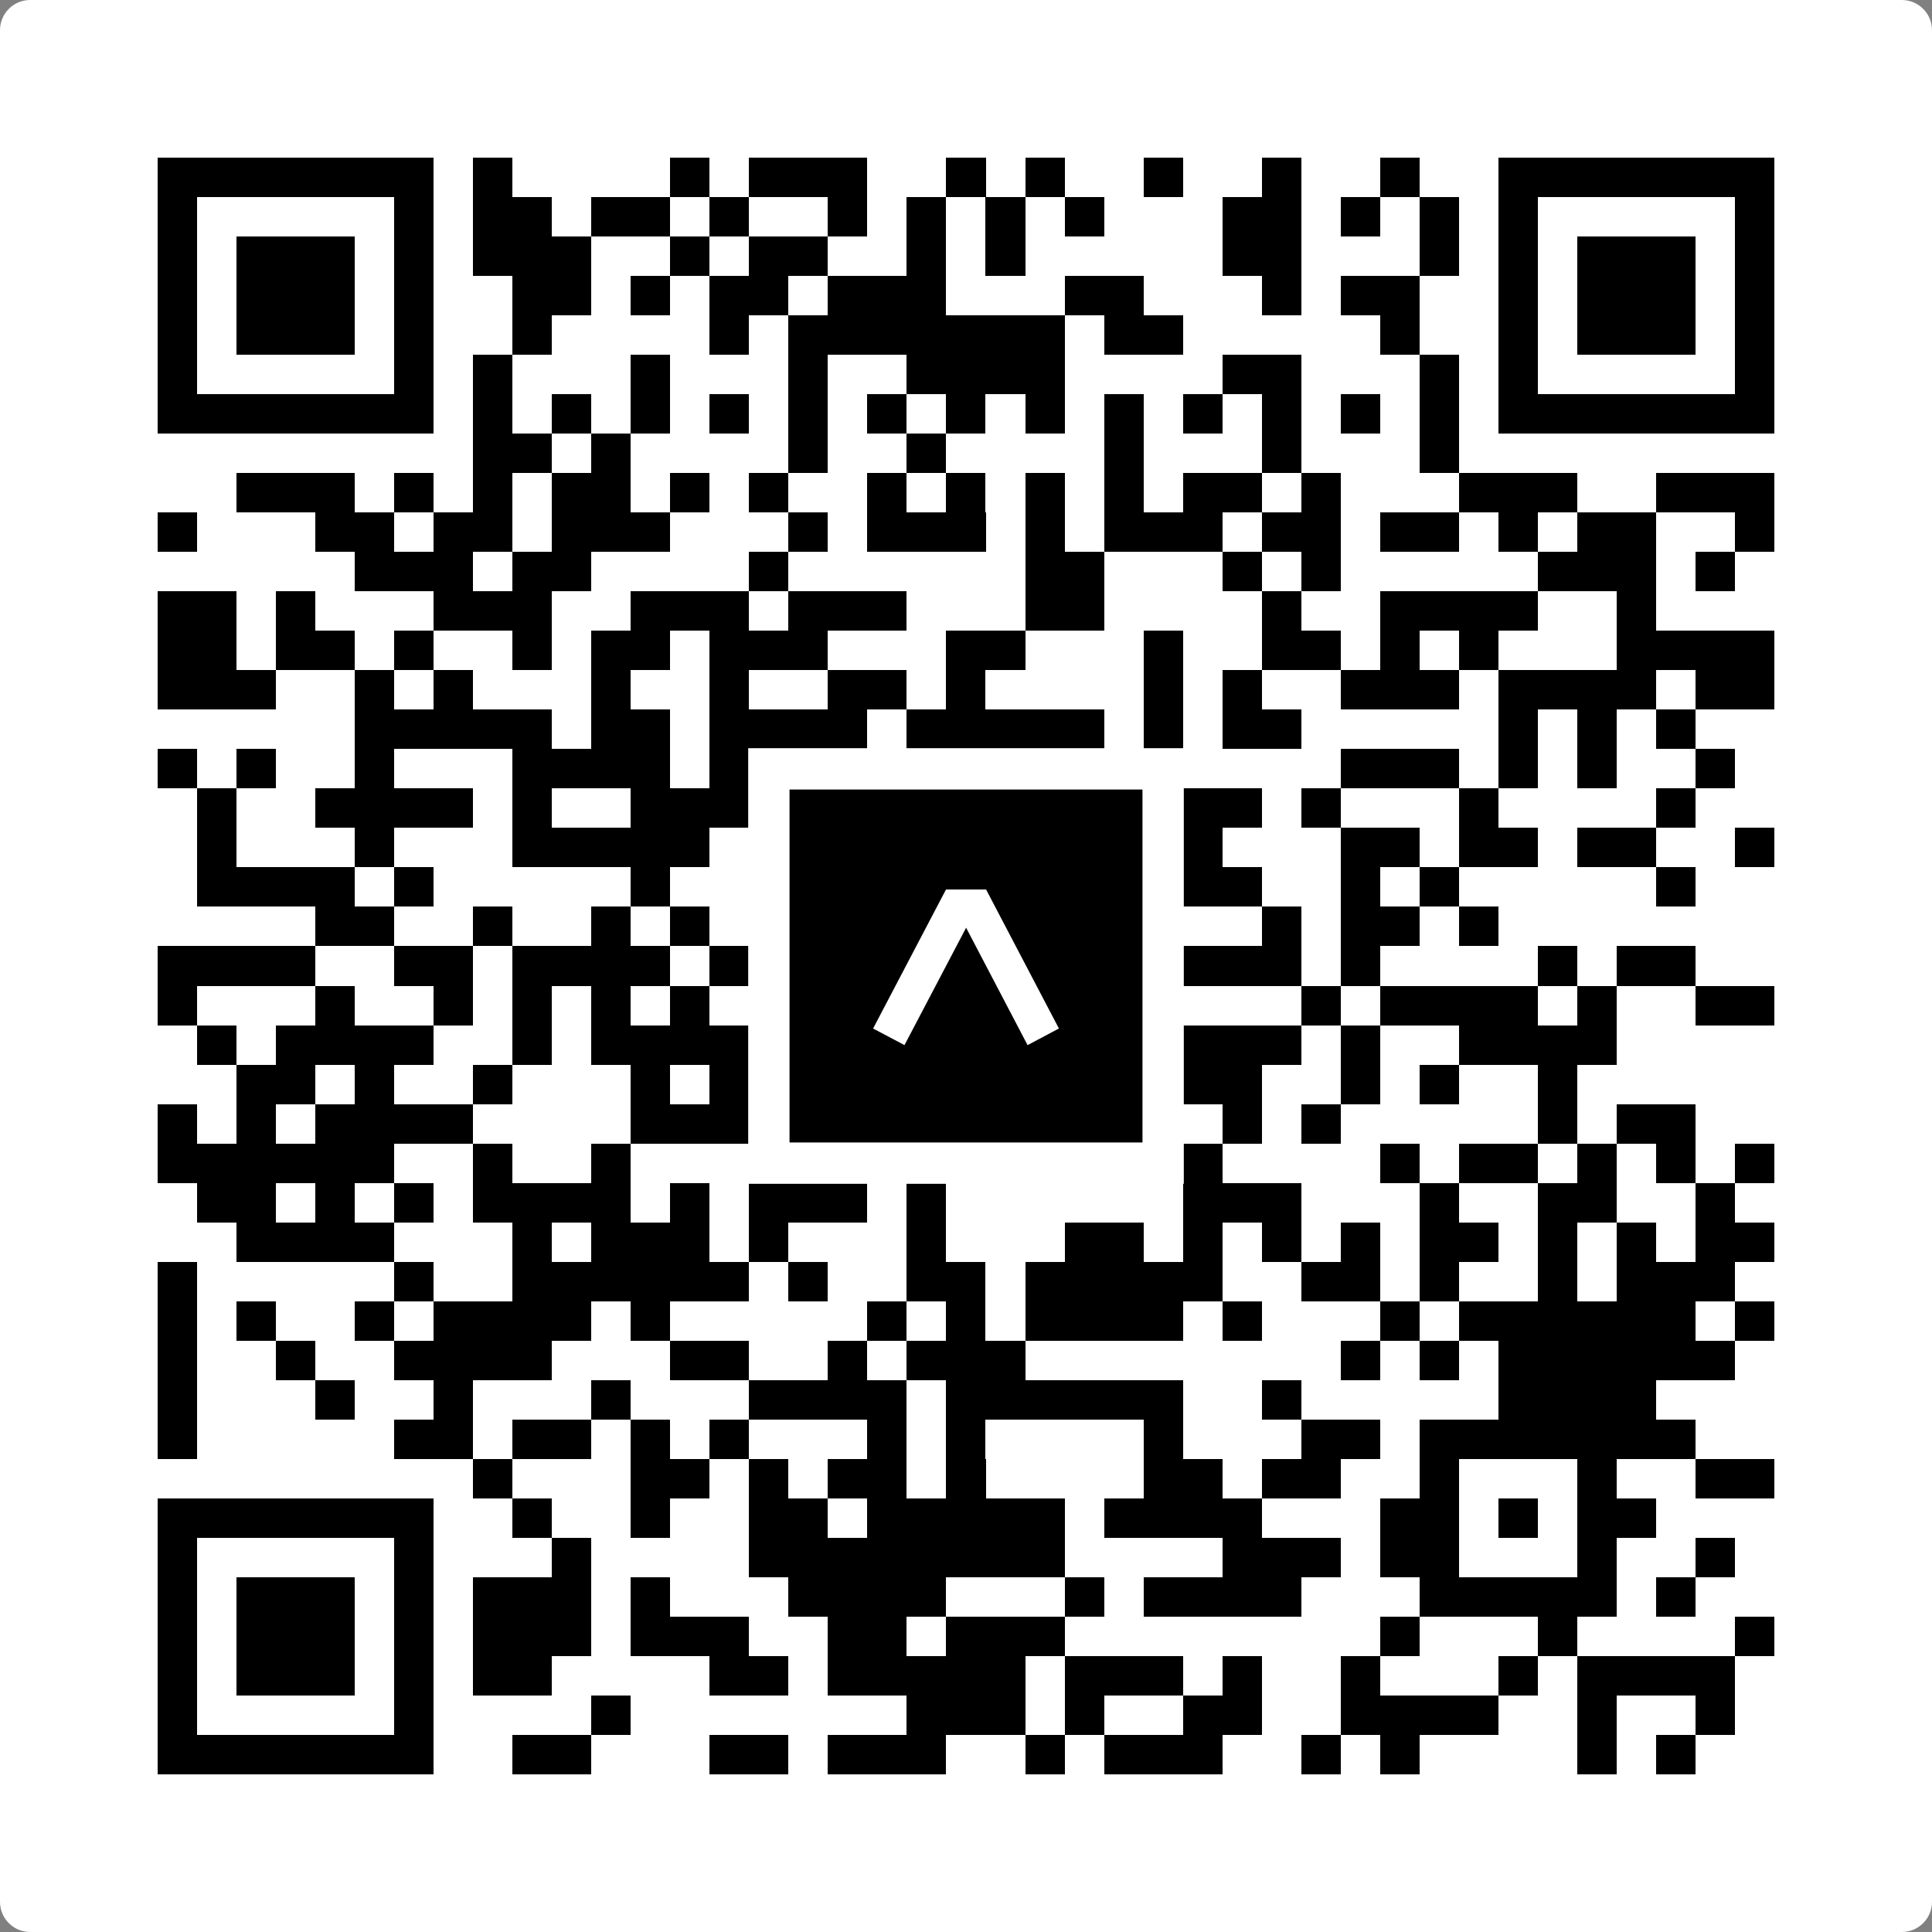<svg width="512" height="512" viewBox="0 0 512 512" fill="none" xmlns="http://www.w3.org/2000/svg">
    <rect x="0" y="0" width="512" height="512" fill="#808080" stroke="none"/>
    <path d="M0 8C0 3.582 3.582 0 8 0H504C508.418 0 512 3.582 512 8V504C512 508.418 508.418 512 504 512H8C3.582 512 0 508.418 0 504V8Z" fill="white"/>
    <svg xmlns="http://www.w3.org/2000/svg" viewBox="0 0 49 49" shape-rendering="crispEdges" height="512" width="512" x="0" y="0"><path stroke="#000000" d="M4 4.5h7m1 0h1m4 0h1m1 0h3m2 0h1m1 0h1m2 0h1m2 0h1m2 0h1m2 0h7M4 5.5h1m5 0h1m1 0h2m1 0h2m1 0h1m2 0h1m1 0h1m1 0h1m1 0h1m3 0h2m1 0h1m1 0h1m1 0h1m5 0h1M4 6.5h1m1 0h3m1 0h1m1 0h3m2 0h1m1 0h2m2 0h1m1 0h1m5 0h2m3 0h1m1 0h1m1 0h3m1 0h1M4 7.5h1m1 0h3m1 0h1m2 0h2m1 0h1m1 0h2m1 0h3m3 0h2m3 0h1m1 0h2m2 0h1m1 0h3m1 0h1M4 8.5h1m1 0h3m1 0h1m2 0h1m4 0h1m1 0h7m1 0h2m5 0h1m2 0h1m1 0h3m1 0h1M4 9.5h1m5 0h1m1 0h1m3 0h1m3 0h1m2 0h4m4 0h2m3 0h1m1 0h1m5 0h1M4 10.5h7m1 0h1m1 0h1m1 0h1m1 0h1m1 0h1m1 0h1m1 0h1m1 0h1m1 0h1m1 0h1m1 0h1m1 0h1m1 0h1m1 0h7M12 11.5h2m1 0h1m4 0h1m2 0h1m4 0h1m3 0h1m3 0h1M6 12.5h3m1 0h1m1 0h1m1 0h2m1 0h1m1 0h1m2 0h1m1 0h1m1 0h1m1 0h1m1 0h2m1 0h1m3 0h3m2 0h3M4 13.5h1m3 0h2m1 0h2m1 0h3m3 0h1m1 0h3m1 0h1m1 0h3m1 0h2m1 0h2m1 0h1m1 0h2m2 0h1M9 14.5h3m1 0h2m4 0h1m6 0h2m3 0h1m1 0h1m5 0h3m1 0h1M4 15.5h2m1 0h1m3 0h3m2 0h3m1 0h3m3 0h2m4 0h1m2 0h4m2 0h1M4 16.5h2m1 0h2m1 0h1m2 0h1m1 0h2m1 0h3m3 0h2m3 0h1m2 0h2m1 0h1m1 0h1m3 0h4M4 17.5h3m2 0h1m1 0h1m3 0h1m2 0h1m2 0h2m1 0h1m4 0h1m1 0h1m2 0h3m1 0h4m1 0h2M9 18.5h5m1 0h2m1 0h4m1 0h5m1 0h1m1 0h2m5 0h1m1 0h1m1 0h1M4 19.5h1m1 0h1m2 0h1m3 0h4m1 0h1m1 0h1m1 0h2m1 0h2m7 0h3m1 0h1m1 0h1m2 0h1M5 20.5h1m2 0h4m1 0h1m2 0h6m4 0h2m1 0h3m1 0h1m3 0h1m4 0h1M5 21.5h1m3 0h1m3 0h5m1 0h1m4 0h2m1 0h1m1 0h2m3 0h2m1 0h2m1 0h2m2 0h1M5 22.5h4m1 0h1m5 0h1m3 0h4m2 0h3m1 0h2m2 0h1m1 0h1m5 0h1M8 23.5h2m2 0h1m2 0h1m1 0h1m1 0h1m2 0h1m3 0h1m2 0h1m2 0h1m1 0h2m1 0h1M4 24.5h4m2 0h2m1 0h4m1 0h1m1 0h1m1 0h1m2 0h1m1 0h1m2 0h3m1 0h1m4 0h1m1 0h2M4 25.5h1m3 0h1m2 0h1m1 0h1m1 0h1m1 0h1m1 0h3m2 0h2m1 0h3m3 0h1m1 0h4m1 0h1m2 0h2M5 26.5h1m1 0h4m2 0h1m1 0h5m6 0h1m2 0h4m1 0h1m2 0h4M6 27.5h2m1 0h1m2 0h1m3 0h1m1 0h1m3 0h1m6 0h3m2 0h1m1 0h1m2 0h1M4 28.5h1m1 0h1m1 0h4m4 0h3m2 0h1m1 0h3m3 0h1m1 0h1m1 0h1m5 0h1m1 0h2M4 29.5h6m2 0h1m2 0h1m3 0h2m2 0h1m1 0h2m3 0h1m4 0h1m1 0h2m1 0h1m1 0h1m1 0h1M5 30.5h2m1 0h1m1 0h1m1 0h4m1 0h1m1 0h3m1 0h1m6 0h3m3 0h1m2 0h2m2 0h1M6 31.5h4m3 0h1m1 0h3m1 0h1m3 0h1m3 0h2m1 0h1m1 0h1m1 0h1m1 0h2m1 0h1m1 0h1m1 0h2M4 32.5h1m5 0h1m2 0h6m1 0h1m2 0h2m1 0h5m2 0h2m1 0h1m2 0h1m1 0h3M4 33.5h1m1 0h1m2 0h1m1 0h4m1 0h1m5 0h1m1 0h1m1 0h4m1 0h1m3 0h1m1 0h6m1 0h1M4 34.5h1m2 0h1m2 0h4m3 0h2m2 0h1m1 0h3m8 0h1m1 0h1m1 0h6M4 35.5h1m3 0h1m2 0h1m3 0h1m3 0h4m1 0h6m2 0h1m5 0h4M4 36.5h1m5 0h2m1 0h2m1 0h1m1 0h1m3 0h1m1 0h1m4 0h1m3 0h2m1 0h7M12 37.5h1m3 0h2m1 0h1m1 0h2m1 0h1m4 0h2m1 0h2m2 0h1m3 0h1m2 0h2M4 38.5h7m2 0h1m2 0h1m2 0h2m1 0h5m1 0h4m3 0h2m1 0h1m1 0h2M4 39.5h1m5 0h1m3 0h1m4 0h8m4 0h3m1 0h2m3 0h1m2 0h1M4 40.5h1m1 0h3m1 0h1m1 0h3m1 0h1m3 0h4m3 0h1m1 0h4m3 0h5m1 0h1M4 41.5h1m1 0h3m1 0h1m1 0h3m1 0h3m2 0h2m1 0h3m8 0h1m3 0h1m4 0h1M4 42.5h1m1 0h3m1 0h1m1 0h2m4 0h2m1 0h5m1 0h3m1 0h1m2 0h1m3 0h1m1 0h4M4 43.5h1m5 0h1m4 0h1m7 0h3m1 0h1m2 0h2m2 0h4m2 0h1m2 0h1M4 44.5h7m2 0h2m3 0h2m1 0h3m2 0h1m1 0h3m2 0h1m1 0h1m4 0h1m1 0h1"/></svg>

    <rect x="203.755" y="203.755" width="104.49" height="104.49" fill="black" stroke="white" stroke-width="10.949"/>
    <svg x="203.755" y="203.755" width="104.49" height="104.49" viewBox="0 0 116 116" fill="none" xmlns="http://www.w3.org/2000/svg">
      <path d="M63.911 35.496L52.114 35.496L30.667 76.393L39.902 81.271L58.033 46.739L76.117 81.283L85.333 76.385L63.911 35.496Z" fill="white"/>
    </svg>
  </svg>